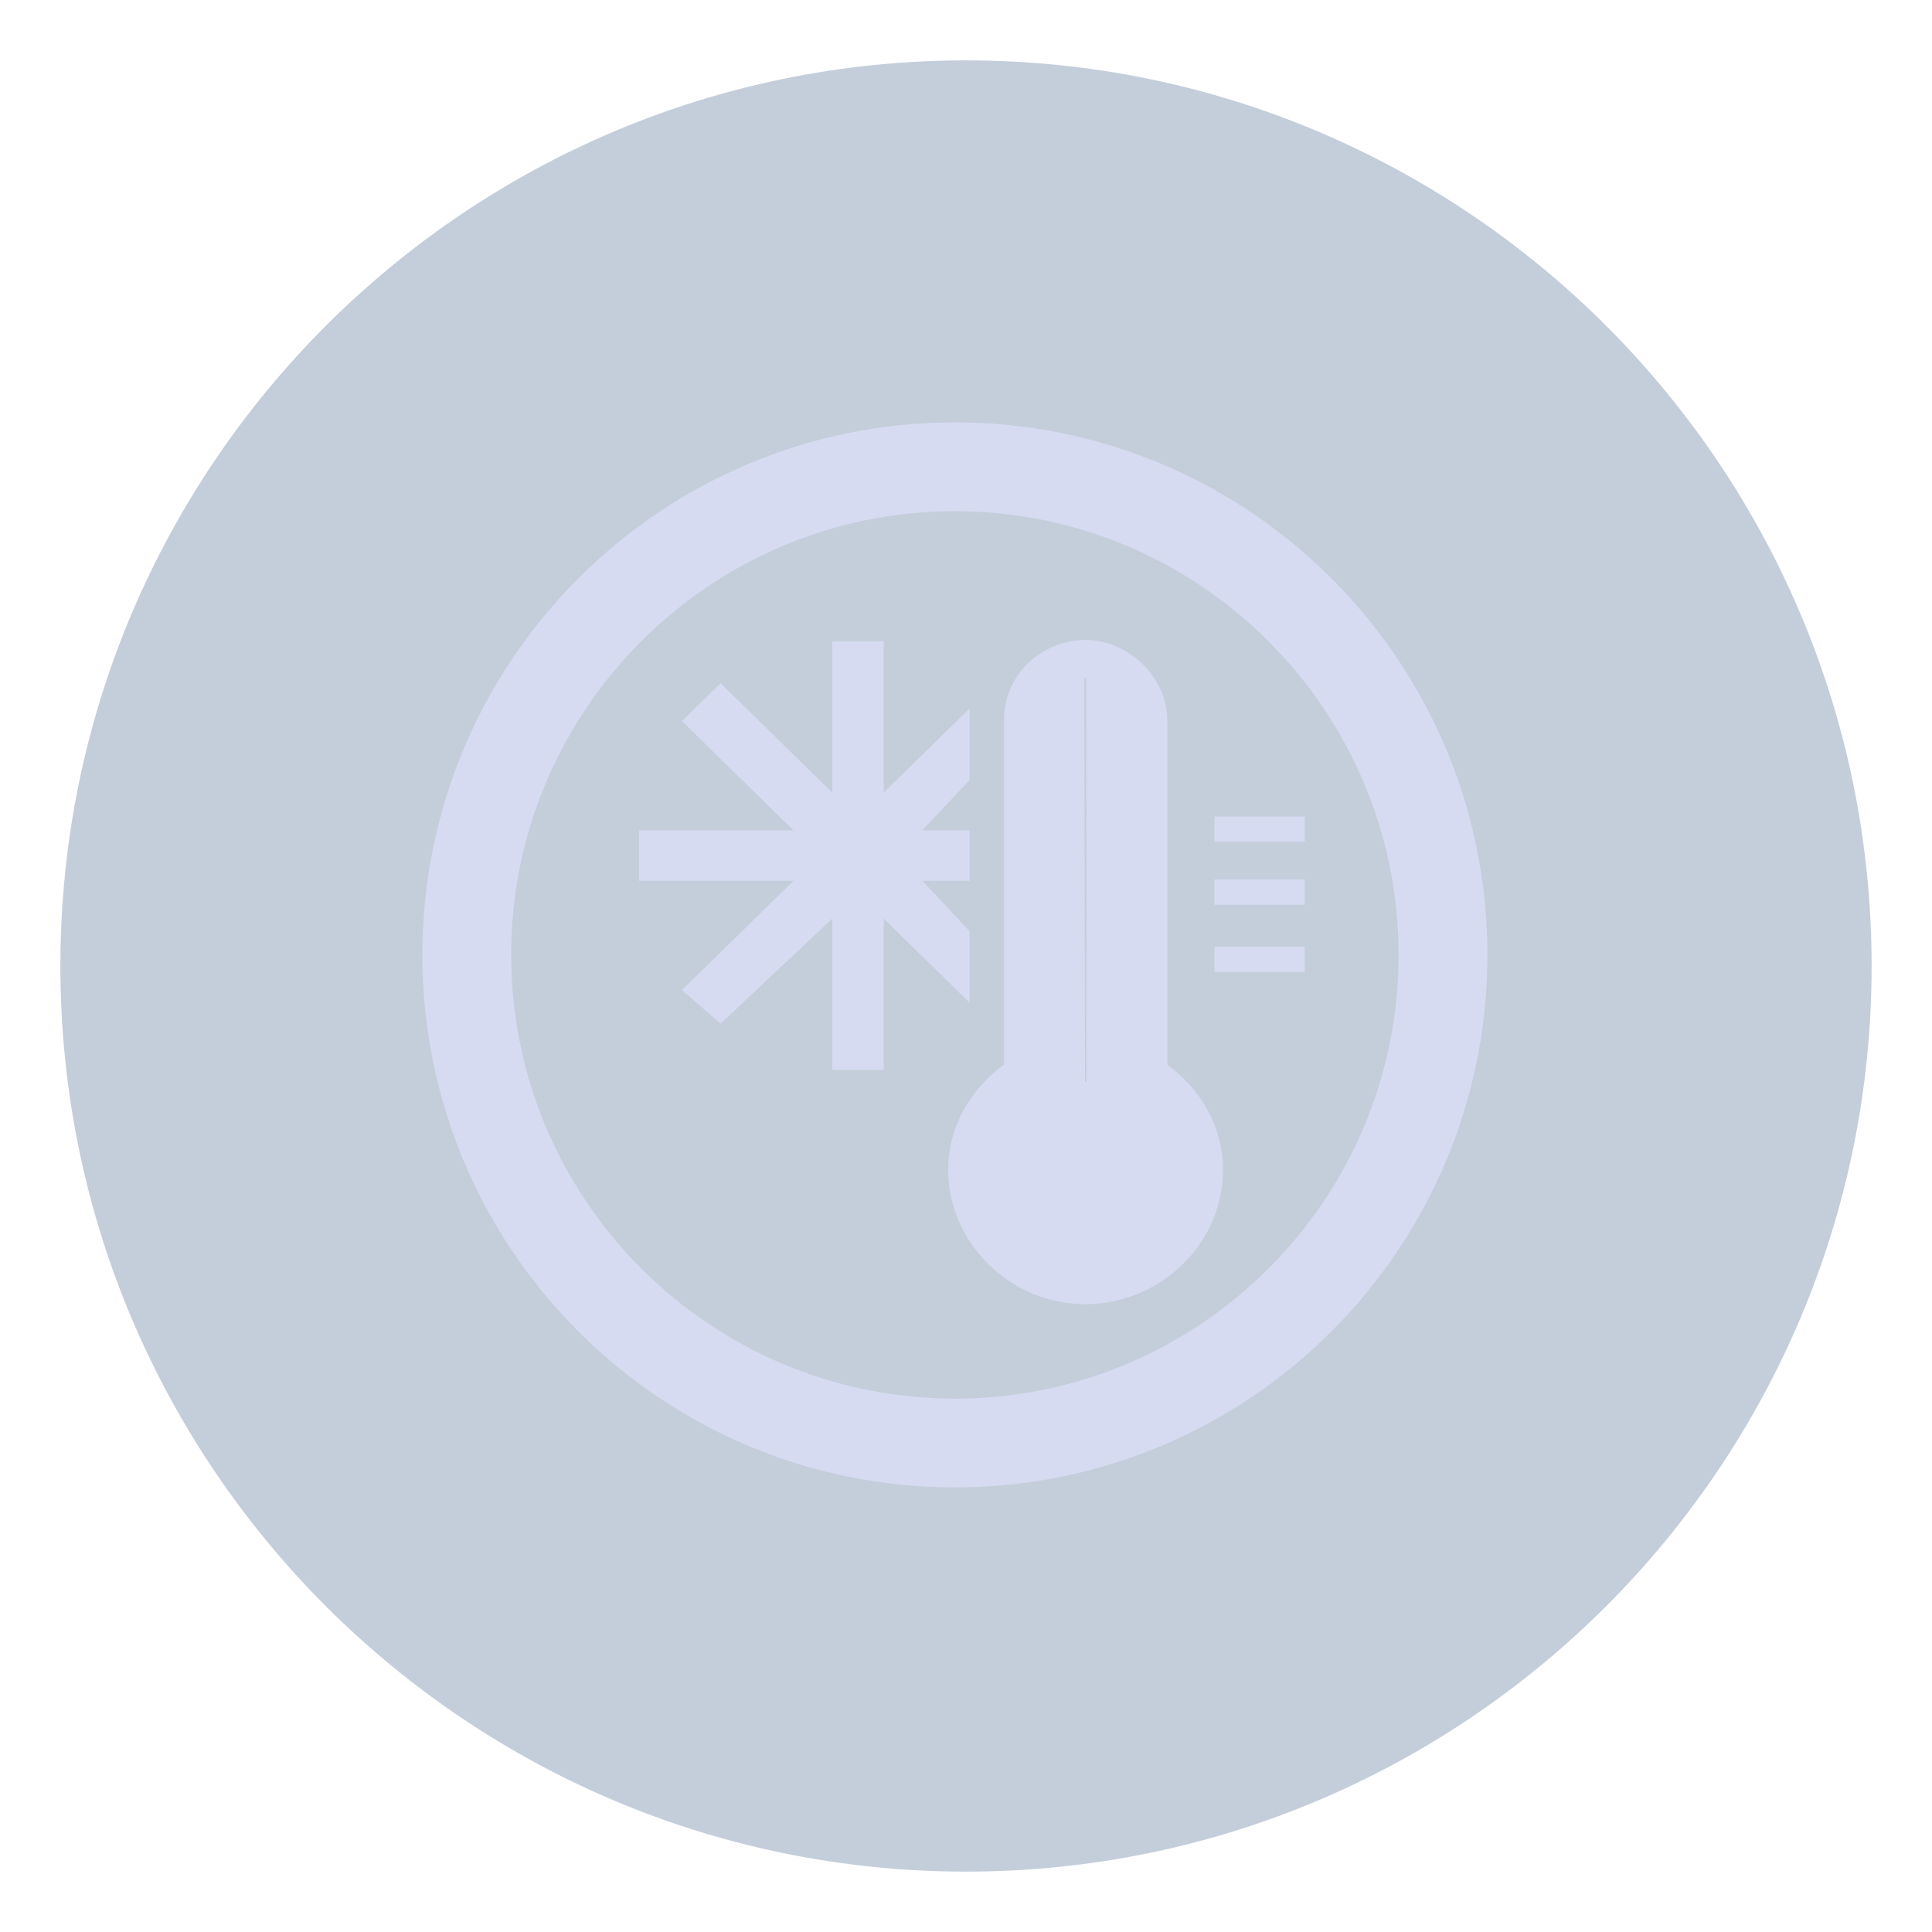 <?xml version="1.0" encoding="UTF-8" standalone="no"?>
<svg
   version="1.1"
   id="svg2"
   viewBox="0 0 32 32"
   sodipodi:docname="system.svg"
   inkscape:version="1.1.2 (0a00cf5339, 2022-02-04)"
   width="32"
   height="32"
   xmlns:inkscape="http://www.inkscape.org/namespaces/inkscape"
   xmlns:sodipodi="http://sodipodi.sourceforge.net/DTD/sodipodi-0.dtd"
   xmlns="http://www.w3.org/2000/svg"
   xmlns:svg="http://www.w3.org/2000/svg"
   xmlns:rdf="http://www.w3.org/1999/02/22-rdf-syntax-ns#"
   xmlns:cc="http://creativecommons.org/ns#"
   xmlns:dc="http://purl.org/dc/elements/1.1/">
  <sodipodi:namedview
     pagecolor="#ffffff"
     bordercolor="#000000"
     borderopacity="1"
     objecttolerance="10"
     gridtolerance="10"
     guidetolerance="10"
     inkscape:pageopacity="0"
     inkscape:pageshadow="2"
     inkscape:window-width="1920"
     inkscape:window-height="1009"
     id="namedview78"
     showgrid="false"
     inkscape:zoom="1"
     inkscape:cx="159"
     inkscape:cy="162.5"
     inkscape:window-x="0"
     inkscape:window-y="0"
     inkscape:window-maximized="1"
     inkscape:current-layer="svg2"
     showguides="false"
     inkscape:guide-bbox="true"
     inkscape:lockguides="false"
     inkscape:snap-bbox="true"
     inkscape:bbox-nodes="true"
     inkscape:snap-nodes="false"
     inkscape:snap-intersection-paths="true"
     inkscape:pagecheckerboard="0"
     inkscape:showpageshadow="true">
    <inkscape:grid
       type="xygrid"
       id="grid885"
       originx="68"
       originy="73" />
    <sodipodi:guide
       position="108,-55"
       orientation="0.707,0.707"
       id="guide948"
       inkscape:locked="false" />
    <sodipodi:guide
       position="106,-57"
       orientation="-0.707,0.707"
       id="guide950"
       inkscape:locked="false" />
  </sodipodi:namedview>
  <defs
     id="defs3051">
    <style
       type="text/css"
       id="current-color-scheme" />
    <linearGradient
       gradientUnits="userSpaceOnUse"
       y2="31"
       y1="1"
       x2="16"
       x1="16"
       id="a">
      <stop
         id="stop929"
         offset="0"
         stop-color="#37414a" />
      <stop
         id="stop931"
         offset="1"
         stop-color="#6c7582" />
    </linearGradient>
    <filter
       color-interpolation-filters="sRGB"
       height="1.072"
       width="1.072"
       y="-0.036"
       x="-0.036"
       id="c">
      <feGaussianBlur
         id="feGaussianBlur934"
         stdDeviation="0.45" />
    </filter>
    <filter
       color-interpolation-filters="sRGB"
       height="1.072"
       width="1.072"
       y="-0.036"
       x="-0.036"
       id="b">
      <feGaussianBlur
         id="feGaussianBlur937"
         stdDeviation="0.285" />
    </filter>
    <linearGradient
       gradientUnits="userSpaceOnUse"
       y2="31"
       y1="1"
       x2="16"
       x1="16"
       id="a-3">
      <stop
         id="stop969"
         offset="0"
         stop-color="#4d83f3" />
      <stop
         id="stop971"
         offset="1"
         stop-color="#46cafa" />
    </linearGradient>
    <filter
       color-interpolation-filters="sRGB"
       height="1.072"
       width="1.072"
       y="-0.036"
       x="-0.036"
       id="c-6">
      <feGaussianBlur
         id="feGaussianBlur974"
         stdDeviation="0.45" />
    </filter>
    <filter
       color-interpolation-filters="sRGB"
       height="1.067"
       width="1.078"
       y="-0.033"
       x="-0.039"
       id="b-7">
      <feGaussianBlur
         id="feGaussianBlur977"
         stdDeviation="0.237" />
    </filter>
    <linearGradient
       gradientUnits="userSpaceOnUse"
       y2="31"
       y1="1"
       x2="16"
       x1="16"
       id="a-5">
      <stop
         id="stop1009"
         offset="0"
         stop-color="#f4282c" />
      <stop
         id="stop1011"
         offset="1"
         stop-color="#fac136" />
    </linearGradient>
    <filter
       color-interpolation-filters="sRGB"
       height="1.072"
       width="1.072"
       y="-0.036"
       x="-0.036"
       id="c-3">
      <feGaussianBlur
         id="feGaussianBlur1014"
         stdDeviation="0.45" />
    </filter>
    <filter
       color-interpolation-filters="sRGB"
       height="1.07"
       width="1.075"
       y="-0.035"
       x="-0.037"
       id="b-5">
      <feGaussianBlur
         id="feGaussianBlur1017"
         stdDeviation="0.281" />
    </filter>
    <filter
       color-interpolation-filters="sRGB"
       height="1.072"
       width="1.072"
       y="-0.036"
       x="-0.036"
       id="c-62">
      <feGaussianBlur
         id="feGaussianBlur1049"
         stdDeviation="0.45" />
    </filter>
    <linearGradient
       gradientUnits="userSpaceOnUse"
       y2="1121.5"
       y1="1091.5"
       x2="16"
       x1="16"
       id="a-9">
      <stop
         id="stop1052"
         offset="0"
         stop-color="#9575cd" />
      <stop
         id="stop1054"
         offset="1"
         stop-color="#cd75bc" />
    </linearGradient>
    <filter
       color-interpolation-filters="sRGB"
       height="1.084"
       width="1.063"
       y="-0.042"
       x="-0.032"
       id="b-1">
      <feGaussianBlur
         id="feGaussianBlur1057"
         stdDeviation="0.21" />
    </filter>
    <linearGradient
       gradientUnits="userSpaceOnUse"
       y2="31"
       y1="1"
       x2="16"
       x1="16"
       id="a-2">
      <stop
         id="stop1090"
         offset="0"
         stop-color="#ff791d" />
      <stop
         id="stop1092"
         offset="1"
         stop-color="#f8c430" />
    </linearGradient>
    <filter
       color-interpolation-filters="sRGB"
       height="1.072"
       width="1.072"
       y="-0.036"
       x="-0.036"
       id="c-7">
      <feGaussianBlur
         id="feGaussianBlur1095"
         stdDeviation="0.45" />
    </filter>
    <filter
       color-interpolation-filters="sRGB"
       height="1.08"
       width="1.066"
       y="-0.04"
       x="-0.033"
       id="b-0">
      <feGaussianBlur
         id="feGaussianBlur1098"
         stdDeviation="0.233" />
    </filter>
    <linearGradient
       gradientUnits="userSpaceOnUse"
       y2="31"
       y1="1"
       x2="16"
       x1="16"
       id="a-93">
      <stop
         id="stop1130"
         offset="0"
         stop-color="#72da70" />
      <stop
         id="stop1132"
         offset="1"
         stop-color="#52eea4" />
    </linearGradient>
    <filter
       color-interpolation-filters="sRGB"
       height="1.072"
       width="1.072"
       y="-0.036"
       x="-0.036"
       id="c-60">
      <feGaussianBlur
         id="feGaussianBlur1135"
         stdDeviation="0.45" />
    </filter>
    <filter
       color-interpolation-filters="sRGB"
       height="1.065"
       width="1.081"
       y="-0.032"
       x="-0.041"
       id="b-6">
      <feGaussianBlur
         id="feGaussianBlur1138"
         stdDeviation="0.203" />
    </filter>
    <linearGradient
       gradientUnits="userSpaceOnUse"
       y2="-1091.5"
       y1="-1121.5"
       x2="16"
       x1="16"
       id="a-26">
      <stop
         id="stop1173"
         offset="0"
         stop-color="#70d8c3" />
      <stop
         id="stop1175"
         offset="1"
         stop-color="#66e26b" />
    </linearGradient>
    <filter
       color-interpolation-filters="sRGB"
       height="1.072"
       width="1.072"
       y="-0.036"
       x="-0.036"
       id="c-1">
      <feGaussianBlur
         id="feGaussianBlur1178"
         stdDeviation="0.45" />
    </filter>
    <filter
       color-interpolation-filters="sRGB"
       height="1.063"
       width="1.083"
       y="-0.032"
       x="-0.042"
       id="b-8">
      <feGaussianBlur
         id="feGaussianBlur1181"
         stdDeviation="0.225" />
    </filter>
  </defs>
  <g
     transform="translate(180,105)"
     id="22-22-system-save-session">
    <path
       id="path37"
       class="ColorScheme-Text"
       d="m 3,13.004 v 0 1 15 H 4 19 v -1 -11 -0.699 h -0.007 l 0.007,-0.015 -3.293,-3.293 -0.008,0.015 v -0.015 h -0.699 -12 z M 4,14.005 h 3 v 4 1 h 8 v -1 -4 h 0.293 L 18,16.712 v 0.293 11 h -2 v -7 H 15 7 6 v 7 H 4 Z m 4,0 h 3.9 v 4 H 8 Z M 7,22.005 h 8 v 6 H 7 Z"
       style="fill:#d6dbf1;fill-opacity:1;stroke:none" />
    <path
       id="path39"
       d="M 0,10 V 32 H 22 V 10 Z"
       style="opacity:1;fill:none" />
  </g>
  <g
     transform="translate(180,105)"
     id="system-save-session">
    <path
       id="path42"
       class="ColorScheme-Text"
       d="m 26,4 v 24 h 5 14 5 V 10 L 49,9 45,5 44,4 H 43 32 Z m 1,1 h 5 v 8 H 43 V 5 h 0.586 L 49,10.414 V 27 H 45 V 19 H 31 v 8 h -4 z m 6,0 h 6 v 7 h -6 z m -1,15 h 12 v 7 H 32 Z"
       style="fill:#d6dbf1;fill-opacity:1;stroke:none" />
    <path
       id="path44"
       d="M 22,0 V 32 H 54 V 0 Z"
       style="opacity:1;fill:none" />
  </g>
  <g
     transform="translate(122,105)"
     id="22-22-system-users">
    <path
       id="path87"
       class="ColorScheme-Text"
       d="m 14,13 c -1.662,0 -3,1.338 -3,3 0,1.662 1.338,3 3,3 1.662,0 3,-1.338 3,-3 0,-1.662 -1.338,-3 -3,-3 z m -6,3 c -1.662,0 -3,1.338 -3,3 0,1.662 1.338,3 3,3 1.662,0 3,-1.338 3,-3 0,-1.662 -1.338,-3 -3,-3 z m 6,4 c -0.646,0 -1.256,0.134 -1.818,0.361 l 0.455,0.914 c 0.428,-0.161 0.878,-0.275 1.363,-0.275 2.216,0 4,1.784 4,4 h -3.5 l 0.5,1 h 4 v -1 c 0,-2.77 -2.23,-5 -5,-5 z m -6,3 c -2.77,0 -5,2.23 -5,5 v 1 h 10 v -1 c 0,-2.77 -2.23,-5 -5,-5 z m 0,1 c 2.216,0 4,1.784 4,4 h -8 c 0,-2.216 1.784,-4 4,-4 z"
       style="fill:#d6dbf1;fill-opacity:1;stroke:none" />
    <path
       id="path89"
       d="M 0,10 V 32 H 22 V 10 Z"
       style="opacity:1;fill:none" />
  </g>
  <g
     transform="translate(122,105)"
     id="system-users">
    <path
       id="path92"
       class="ColorScheme-Text"
       d="M 42.5,4 A 4.5,4.5 0 0 0 38,8.5 4.5,4.5 0 0 0 42.5,13 4.5,4.5 0 0 0 47,8.5 4.5,4.5 0 0 0 42.5,4 Z m 0,1 A 3.5,3.5 0 0 1 46,8.5 3.5,3.5 0 0 1 42.5,12 3.5,3.5 0 0 1 39,8.5 3.5,3.5 0 0 1 42.5,5 Z m -9,4 C 31.015,9 29,11.015 29,13.5 29,15.985 31.015,18 33.5,18 35.985,18 38,15.985 38,13.5 38,11.015 35.985,9 33.5,9 Z m 0,1 A 3.5,3.5 0 0 1 37,13.5 3.5,3.5 0 0 1 33.5,17 3.5,3.5 0 0 1 30,13.5 3.5,3.5 0 0 1 33.5,10 Z m 9,4 c -0.883,0.003 -1.758,0.172 -2.586,0.5 -0.066,0.424 -0.174,0.84 -0.322,1.242 C 40.495,15.255 41.49,15.001 42.5,15 c 3.59,0 6.5,3.134 6.5,7 h -8.342 c 0.17,0.323 0.325,0.657 0.465,1 H 50 v -1 c 0,-4.418 -3.358,-8 -7.5,-8 z m -9,5 C 29.358,19 26,22.582 26,27 v 1 h 15 v -1 c 0,-4.418 -3.358,-8 -7.5,-8 z m 0,1 c 3.59,0 6.5,3.134 6.5,7 H 27 c 0,-3.866 2.91,-7 6.5,-7 z"
       style="fill:#d6dbf1;fill-opacity:1;stroke:none" />
    <path
       id="path94"
       d="M 22,0 V 32 H 54 V 0 Z"
       style="opacity:1;fill:none" />
  </g>
  <g
     transform="translate(68,41)"
     id="22-22-system-search">
    <path
       id="path61"
       class="ColorScheme-Text"
       d="m 9,13 c -3.324,0 -6,2.676 -6,6 0,3.324 2.676,6 6,6 C 10.481,25 11.831,24.465 12.875,23.582 L 18.293,29 19,28.293 13.582,22.875 C 14.465,21.831 15,20.481 15,19 15,15.676 12.324,13 9,13 Z m 0,1 C 11.77,14 14,16.23 14,19 c 0,2.77 -2.23,5 -5,5 -2.77,0 -5,-2.23 -5,-5 0,-2.77 2.23,-5 5,-5 z"
       style="fill:#d6dbf1;fill-opacity:1;stroke:none" />
    <path
       id="path63"
       d="M 0,10 V 32 H 22 V 10 Z"
       style="opacity:1;fill:none" />
  </g>
  <g
     transform="translate(68,41)"
     id="system-search">
    <path
       id="path66"
       class="ColorScheme-Text"
       d="m 35,4 a 9,9 0 0 0 -9,9 9,9 0 0 0 9,9 9,9 0 0 0 5.994,-2.299 L 49.293,28 50,27.293 41.699,18.992 A 9,9 0 0 0 44,13 9,9 0 0 0 35,4 Z m 0,1 a 8,8 0 0 1 8,8 8,8 0 0 1 -8,8 8,8 0 0 1 -8,-8 8,8 0 0 1 8,-8 z"
       style="fill:#d6dbf1;fill-opacity:1;stroke:none" />
    <path
       id="path68"
       d="M 22,0 V 32 H 54 V 0 Z"
       style="opacity:1;fill:none" />
  </g>
  <g
     transform="translate(176,73)"
     id="system-user-list">
    <path
       id="path110"
       class="ColorScheme-Text"
       d="m 45,9 c -0.589,0 -1.133,0.175 -1.594,0.469 0.043,0.464 0.007,0.923 -0.008,1.336 C 43.775,10.299 44.369,10.001 45,10 c 1.105,0 2,0.895 2,2 0,1.105 -0.895,2 -2,2 -1.041,-5.56e-4 -1.907,-0.799 -1.992,-1.836 -0.184,0.419 -0.465,0.77 -0.696,1.1 -10e-4,0.001 -0.003,0.003 -0.004,0.004 C 42.784,14.287 43.797,15 45,15 c 1.661,0 2.998,-1.338 2.998,-3 0,-1.662 -1.337,-3 -2.998,-3 z m -7,9 C 42.432,18 46,21.568 46,26 H 30 c 0,-4.432 3.568,-8 8,-8 z m 10e-6,-1 C 33.014,17 29,20.717 29,25.333 V 27 H 47 V 25.333 C 47,20.717 42.986,17 38,17 Z m 6.977,-1 c -1.262,4.88e-4 -2.396,0.479 -3.275,1.24 0.38,0.156 0.766,0.336 1.142,0.508 0.005,0.003 0.009,0.005 0.014,0.008 C 43.473,17.306 44.19,17 44.975,17 c 2.227,5e-5 4.023,2.338 4.023,4 h -2.729 c 0.196,0.339 0.302,0.648 0.449,1 H 50 v -1 c 0,-2.769 -2.24,-4.999 -5.021,-5 z M 38,6 c 2.209,0 4,1.791 4,4 0,2.209 -1.791,4 -4,4 -2.209,0 -4,-1.791 -4,-4 0,-2.209 1.791,-4 4,-4 z m 0,-1 c -2.761,0 -5,2.239 -5,5 0,2.761 2.239,5 5,5 2.351,0 4.323,-1.622 4.857,-3.808 C 42.95,10.81 43,10.411 43,10 43,7.239 40.761,5 38,5 Z M 31.023,16 c 1.262,4.88e-4 2.396,0.479 3.275,1.24 -0.404,0.163 -0.805,0.355 -1.156,0.516 C 32.527,17.306 31.81,17 31.025,17 c -2.227,5e-5 -4.023,2.338 -4.023,4 h 2.729 c -0.187,0.333 -0.318,0.69 -0.449,1 H 26 v -1 c 0,-2.769 2.24,-4.999 5.021,-5 z M 30.998,9 c 0.589,0 1.133,0.175 1.594,0.469 -0.048,0.46 -0.009,0.928 0.008,1.336 C 32.223,10.299 31.629,10.001 30.998,10 c -1.105,0 -2,0.895 -2,2 0,1.105 0.895,2 2,2 1.041,-5.56e-4 1.907,-0.799 1.992,-1.836 0.188,0.403 0.472,0.77 0.696,1.1 10e-4,0.001 0.003,0.003 0.004,0.004 C 33.214,14.287 32.201,15 30.998,15 29.337,15 28,13.662 28,12 28,10.338 29.337,9 30.998,9 Z"
       style="fill:#d6dbf1;fill-opacity:1;stroke:none" />
    <path
       id="path84-3"
       d="M 22,0 V 32 H 54 V 0 Z"
       style="opacity:1;fill:none" />
  </g>
  <g
     transform="translate(180,137)"
     id="system-user-prompt">
    <path
       id="path44-5"
       d="M 22,0 V 32 H 54 V 0 Z"
       style="opacity:1;fill:none" />
    <path
       id="path889"
       class="ColorScheme-Text"
       d="m 37,10.75 v 1.5 h 5 v -1.5 z m -4,0 v 1.5 h 3 v -1.5 z m -6,0 v 1.5 h 5 v -1.5 z M 26,9 h 24 v 5 H 26 Z M 25,8 v 7 H 51 V 8 Z m 1,10 h 24 v 5 H 26 Z m -1,-1 v 7 h 26 v -7 z m 3.5,2 C 27.672,19 27,19.672 27,20.5 27,21.328 27.672,22 28.5,22 29.328,22 30,21.328 30,20.5 30,19.672 29.328,19 28.5,19 Z m 4,0 C 31.672,19 31,19.672 31,20.5 31,21.328 31.672,22 32.5,22 33.328,22 34,21.328 34,20.5 34,19.672 33.328,19 32.5,19 Z m 4,0 C 35.672,19 35,19.672 35,20.5 35,21.328 35.672,22 36.5,22 37.328,22 38,21.328 38,20.5 38,19.672 37.328,19 36.5,19 Z m 4,0 C 39.672,19 39,19.672 39,20.5 39,21.328 39.672,22 40.5,22 41.328,22 42,21.328 42,20.5 42,19.672 41.328,19 40.5,19 Z"
       style="fill:#d6dbf1;fill-opacity:1;stroke:none" />
  </g>
  <g
     transform="matrix(0.688,0,0,0.688,164.875,147)"
     id="22-22-system-user-prompt"
     style="stroke-width:1.455">
    <path
       id="path909-5"
       class="ColorScheme-Text"
       d="m 35.818,21.091 a 0.727,0.727 0 0 1 -0.727,0.727 0.727,0.727 0 0 1 -0.727,-0.727 0.727,0.727 0 0 1 0.727,-0.727 0.727,0.727 0 0 1 0.727,0.727 z m -2.182,0 a 0.727,0.727 0 0 1 -0.727,0.727 0.727,0.727 0 0 1 -0.727,-0.727 0.727,0.727 0 0 1 0.727,-0.727 0.727,0.727 0 0 1 0.727,0.727 z m -2.182,0 a 0.727,0.727 0 0 1 -0.727,0.727 0.727,0.727 0 0 1 -0.727,-0.727 0.727,0.727 0 0 1 0.727,-0.727 0.727,0.727 0 0 1 0.727,0.727 z m -2.182,0 a 0.727,0.727 0 0 1 -0.727,0.727 0.727,0.727 0 0 1 -0.727,-0.727 0.727,0.727 0 0 1 0.727,-0.727 0.727,0.727 0 0 1 0.727,0.727 z m 5.818,-10.909 H 38 v 1.455 h -2.909 z m -2.909,0 h 1.455 v 1.455 h -1.455 z m -4.364,0 h 2.909 v 1.455 h -2.909 z m -2.909,7.273 v 7.273 h 26.182 v -7.273 z m 1.455,1.455 h 23.273 v 4.364 H 26.364 Z M 24.909,7.273 V 14.545 H 51.091 V 7.273 Z M 26.364,8.727 h 23.273 v 4.364 H 26.364 Z"
       style="fill:#d6dbf1;fill-opacity:1;stroke:none" />
    <path
       id="path44-5-7"
       d="M 22,0 V 32 H 54 V 0 Z"
       style="opacity:1;fill:none" />
  </g>
  <g
     transform="matrix(0.688,0,0,0.688,160.875,83)"
     id="22-22-system-user-list"
     style="stroke-width:1.455">
    <path
       id="path340-1-2"
       class="ColorScheme-Text"
       d="m 44.552,10.182 c -0.375,0 -0.72,0.104 -1.028,0.27 1.89e-4,0.002 -0.095,0.058 -0.095,0.06 0.115,1.453 -0.249,2.377 -0.665,3.099 0.396,0.564 1.048,0.935 1.788,0.935 1.026,0 1.886,-0.708 2.119,-1.662 0.041,-0.167 0.063,-0.341 0.063,-0.52 -1.4e-5,-1.205 -0.977,-2.182 -2.182,-2.182 z m -13.098,0 c 0.375,0 0.72,0.104 1.028,0.27 -1.89e-4,0.002 0.095,0.058 0.095,0.06 -0.115,1.453 0.249,2.377 0.665,3.099 -0.396,0.564 -1.048,0.935 -1.788,0.935 -1.026,0 -1.886,-0.708 -2.119,-1.662 -0.041,-0.167 -0.063,-0.341 -0.063,-0.52 1.4e-5,-1.205 0.977,-2.182 2.182,-2.182 z m -4.4e-5,5.818 c 1.226,0 2.302,0.566 2.96,1.477 -0.369,0.196 -0.745,0.436 -1.071,0.631 -0.358,-0.423 -1.025,-0.653 -1.889,-0.653 -1.309,0 -2.182,0.961 -2.182,2.909 h 1.818 l -0.727,1.455 h -2.545 l 1e-6,-2.21 c 10e-7,-2.093 1.622,-3.608 3.636,-3.608 z m 13.091,1.4e-5 c -1.226,0 -2.302,0.566 -2.96,1.477 0.369,0.196 0.745,0.436 1.071,0.631 0.358,-0.423 1.025,-0.653 1.889,-0.653 1.309,0 2.182,0.994 2.182,2.909 h -1.818 l 0.727,1.455 h 2.545 l 2e-6,-2.21 c 2e-6,-2.093 -1.622,-3.608 -3.636,-3.608 z M 38,18.909 c 2.909,0 5.818,1.455 5.818,5.818 H 32.182 c 0,-4.364 2.909,-5.818 5.818,-5.818 z m 0,-1.455 c -4.23,0 -7.261,2.974 -7.27,7.273 l -0.003,1.455 h 14.545 l -0.003,-1.455 C 45.261,20.406 42.23,17.455 38,17.455 Z m 7.5e-5,-11.636 c -2.812,0 -5.091,2.279 -5.091,5.091 0,2.812 2.279,5.091 5.091,5.091 2.394,0 4.401,-1.652 4.945,-3.878 0.095,-0.389 0.145,-0.795 0.145,-1.213 0,-2.812 -2.279,-5.091 -5.091,-5.091 z"
       style="fill:#d6dbf1;fill-opacity:1;stroke:none" />
    <path
       id="path84-3-7"
       d="M 22,0 V 32 H 54 V 0 Z"
       style="opacity:1;fill:none" />
  </g>
  <g
     id="system-lock-screen"
     transform="translate(236)">
    <path
       inkscape:connector-curvature="0"
       d="M 16,0 C 7.172,0 0,7.172 0,16 0,24.828 7.172,32 16,32 24.828,32 32,24.828 32,16 32,7.172 24.828,0 16,0 Z"
       overflow="visible"
       id="path953"
       style="color:#000000;overflow:visible;opacity:0;fill:none;fill-opacity:1;stroke-width:1.067" />
    <path
       style="color:#000000;overflow:visible;opacity:0.3;fill:#3b5a87;fill-opacity:1"
       id="path1145"
       overflow="visible"
       d="M 16,1 C 7.724,1 1,7.724 1,16 1,24.276 7.724,31 16,31 24.276,31 31,24.276 31,16 31,7.724 24.276,1 16,1 Z"
       inkscape:connector-curvature="0" />
    <g
       id="g1147"
       style="isolation:auto;mix-blend-mode:normal;fill:#ffffff" />
    <path
       id="path1151"
       style="fill:#d6dbf1;fill-opacity:1;fill-rule:evenodd;paint-order:fill markers stroke"
       d="m 16,8 c -2.216,0 -4,1.784 -4,4 v 3 c -1.108,0 -2,0.892 -2,2 v 4 c 0,1.108 0.892,2 2,2 h 4 4 c 1.108,0 2,-0.892 2,-2 v -4 c 0,-1.108 -0.892,-2 -2,-2 V 12 C 20,9.784 18.216,8 16,8 Z m 0,1 c 1.662,0 3,1.338 3,3 v 3 h -6 v -3 c 0,-1.662 1.338,-3 3,-3 z"
       inkscape:connector-curvature="0" />
  </g>
  <g
     id="system-switch-user"
     transform="translate(283,-1090.5)">
    <circle
       transform="scale(1,-1)"
       cx="16"
       cy="-1106.5"
       r="16"
       id="circle955"
       style="opacity:0;fill:none;fill-opacity:1;stroke-width:1.067" />
    <circle
       style="opacity:0.3;fill:#3b5a87;fill-opacity:1"
       id="circle1188"
       r="15"
       cy="-1106.5"
       cx="16"
       transform="scale(1,-1)" />
    <g
       id="g1194"
       style="fill:#ffffff;stroke-width:2;stroke-linecap:round;stroke-linejoin:round">
      <path
         id="path1192"
         d="m 14.292,1107 a 0.577,0.5 0 0 1 0.554,0.5 v 2 h 8.077 c 0.32,0 0.577,0.223 0.577,0.5 v 2 c 0,0.276 -0.257,0.5 -0.577,0.5 h -8.077 v 2 a 0.577,0.5 0 0 1 -0.93,0.394 l -5.192,-3.5 a 0.577,0.5 0 0 1 0,-0.79 l 5.192,-3.499 a 0.58,0.503 0 0 1 0.376,-0.105 z m 3.415,-9 a 0.577,0.5 0 0 0 -0.554,0.5 v 2 H 9.077 c -0.32,0 -0.577,0.223 -0.577,0.5 v 2 c 0,0.277 0.257,0.5 0.577,0.5 h 8.077 v 2 a 0.577,0.5 0 0 0 0.93,0.394 l 5.192,-3.5 a 0.577,0.5 0 0 0 0,-0.789 l -5.192,-3.5 a 0.58,0.503 0 0 0 -0.376,-0.105 z"
         inkscape:connector-curvature="0"
         style="fill:#d6dbf1;fill-opacity:1;stroke-width:2.148" />
    </g>
  </g>
  <g
     id="g2297"
     transform="translate(68,83)" />
  <g
     id="22-22-system-lock-screen"
     transform="translate(68,83)">
    <path
       id="path19"
       d="m 54,96 v 22 H 76 V 96 Z"
       style="fill:none" />
    <path
       style="color:#000000;overflow:visible;opacity:0.3;fill:#3b5a87;fill-opacity:1;stroke-width:0.733"
       id="path1145-8"
       overflow="visible"
       d="m 65,96 c -6.069,0 -11,4.931 -11,11 0,6.069 4.931,11 11,11 6.069,0 11,-4.931 11,-11 0,-6.069 -4.931,-11 -11,-11 z"
       inkscape:connector-curvature="0" />
    <path
       id="path1151-4"
       style="fill:#d6dbf1;fill-opacity:1;fill-rule:evenodd;stroke-width:0.733;paint-order:fill markers stroke"
       d="m 65,101.133 c -1.625,0 -2.933,1.308 -2.933,2.933 v 2.2 c -0.813,0 -1.467,0.654 -1.467,1.467 v 2.933 c 0,0.813 0.654,1.467 1.467,1.467 H 65 67.933 c 0.813,0 1.467,-0.654 1.467,-1.467 v -2.933 c 0,-0.813 -0.654,-1.467 -1.467,-1.467 v -2.2 c 0,-1.625 -1.308,-2.933 -2.933,-2.933 z m 0,0.733 c 1.219,0 2.2,0.981 2.2,2.2 v 2.2 h -4.4 v -2.2 c 0,-1.219 0.981,-2.2 2.2,-2.2 z"
       inkscape:connector-curvature="0" />
  </g>
  <g
     id="system-log-out"
     transform="translate(189)">
    <path
       inkscape:connector-curvature="0"
       d="M 16,0 C 7.172,0 0,7.172 0,16 0,24.828 7.172,32 16,32 24.828,32 32,24.828 32,16 32,7.172 24.828,0 16,0 Z"
       overflow="visible"
       id="path951"
       style="color:#000000;overflow:visible;opacity:0;fill:none;fill-opacity:1;stroke-width:1.067" />
    <path
       style="color:#000000;overflow:visible;opacity:0.3;fill:#3b5a87;fill-opacity:1"
       id="path1105"
       overflow="visible"
       d="M 16,1 C 7.724,1 1,7.724 1,16 1,24.276 7.724,31 16,31 24.276,31 31,24.276 31,16 31,7.724 24.276,1 16,1 Z"
       inkscape:connector-curvature="0" />
    <path
       d="M 23.833,16.348 18.663,20.854 C 18.556,20.948 18.411,21 18.26,21 17.949,20.993 17.759,20.827 17.69,20.503 V 18.48 H 8.57 c -0.151,0 -0.296,-0.052 -0.403,-0.145 C 8.06,18.242 8,18.115 8,17.984 v -3.975 c 0,-0.132 0.06,-0.258 0.167,-0.351 0.107,-0.093 0.252,-0.146 0.403,-0.146 h 9.12 v -2.023 c 0.004,-0.13 0.066,-0.254 0.172,-0.345 0.106,-0.091 0.25,-0.143 0.399,-0.144 0.149,-6.28e-4 0.294,0.049 0.402,0.138 l 5.17,4.507 C 23.94,15.738 24,15.864 24,15.996 c 0,0.132 -0.06,0.258 -0.167,0.351 z"
       id="path2"
       style="fill:#d6dbf1;fill-opacity:1;stroke-width:0.03" />
  </g>
  <g
     id="system-reboot"
     transform="translate(47)">
    <path
       inkscape:connector-curvature="0"
       d="M 16,0 C 7.171,0 0,7.171 0,16 0,24.829 7.171,32 16,32 24.828,32 32,24.829 32,16 32,7.172 24.829,0 16,0 Z"
       overflow="visible"
       id="path940"
       style="color:#000000;overflow:visible;opacity:0;fill:none;fill-opacity:1;stroke-width:1.067" />
    <path
       style="color:#000000;overflow:visible;opacity:0.3;fill:#3b5a87;fill-opacity:1"
       id="path984"
       overflow="visible"
       d="M 16,1 C 7.723,1 1,7.723 1,16 1,24.277 7.723,31 16,31 24.276,31 31,24.277 31,16 31,7.724 24.277,1 16,1 Z"
       inkscape:connector-curvature="0" />
    <path
       d="m 22.847,12.82 c -0.284,-0.454 -0.871,-0.606 -1.344,-0.341 -0.473,0.284 -0.606,0.89 -0.322,1.363 0.663,1.079 0.985,2.367 0.852,3.749 -0.284,2.916 -2.689,5.226 -5.604,5.434 -3.541,0.246 -6.494,-2.594 -6.456,-6.078 0.038,-3.238 2.689,-5.926 5.926,-5.983 h 0.038 v 1.439 c 0,0.417 0.454,0.682 0.814,0.454 l 3.881,-2.424 c 0.341,-0.208 0.341,-0.701 0,-0.909 l -3.863,-2.443 c -0.36,-0.227 -0.814,0.038 -0.814,0.454 v 1.458 c -4.601,0.038 -8.274,3.938 -7.933,8.615 0.284,3.919 3.446,7.081 7.365,7.365 4.696,0.36 8.615,-3.37 8.615,-7.99 0.019,-1.515 -0.417,-2.954 -1.155,-4.165 z"
       id="path76"
       style="fill:#d6dbf1;fill-opacity:1;stroke-width:0.034" />
  </g>
  <g
     id="22-22-system-reboot"
     transform="translate(68,83)">
    <path
       id="path9"
       d="M 0,0 V 22 H 22 V 0 Z"
       style="fill:none" />
    <path
       style="color:#000000;overflow:visible;opacity:0.3;fill:#3b5a87;fill-opacity:1;stroke-width:0.733"
       id="path984-7"
       overflow="visible"
       d="M 11,0 C 4.93,0 0,4.93 0,11 0,17.07 4.93,22 11,22 17.069,22 22,17.07 22,11 22,4.931 17.07,0 11,0 Z"
       inkscape:connector-curvature="0" />
    <path
       d="m 16.021,8.668 c -0.208,-0.333 -0.639,-0.444 -0.986,-0.25 -0.347,0.208 -0.444,0.653 -0.236,1 0.486,0.791 0.722,1.736 0.625,2.749 -0.208,2.138 -1.972,3.832 -4.11,3.985 -2.596,0.181 -4.763,-1.902 -4.735,-4.457 0.028,-2.374 1.972,-4.346 4.346,-4.388 h 0.028 v 1.055 c 0,0.305 0.333,0.5 0.597,0.333 l 2.846,-1.777 c 0.25,-0.153 0.25,-0.514 0,-0.666 L 11.564,4.461 C 11.3,4.295 10.967,4.489 10.967,4.794 V 5.864 c -3.374,0.028 -6.068,2.888 -5.818,6.318 0.208,2.874 2.527,5.193 5.401,5.401 3.443,0.264 6.318,-2.471 6.318,-5.859 0.014,-1.111 -0.305,-2.166 -0.847,-3.055 z"
       id="path76-5"
       style="fill:#d6dbf1;fill-opacity:1;stroke-width:0.025" />
  </g>
  <g
     id="22-22-system-switch-user"
     transform="translate(122,83)">
    <path
       id="path79"
       d="M 0,0 V 22 H 22 V 0 Z"
       style="fill:none" />
    <circle
       style="opacity:0.3;fill:#3b5a87;fill-opacity:1;stroke-width:0.733"
       id="circle1188-3"
       r="11"
       cy="-11"
       cx="11"
       transform="scale(1,-1)" />
    <path
       id="path1192-6"
       d="m 9.748,11.367 a 0.423,0.367 0 0 1 0.406,0.367 v 1.467 h 5.923 c 0.234,0 0.423,0.164 0.423,0.367 v 1.467 c 0,0.202 -0.189,0.367 -0.423,0.367 H 10.154 V 16.867 A 0.423,0.367 0 0 1 9.472,17.156 L 5.664,14.589 a 0.423,0.367 0 0 1 0,-0.579 L 9.472,11.444 a 0.426,0.369 0 0 1 0.276,-0.077 z M 12.252,4.767 A 0.423,0.367 0 0 0 11.846,5.134 V 6.6 H 5.923 c -0.234,0 -0.423,0.164 -0.423,0.367 V 8.434 c 0,0.203 0.189,0.367 0.423,0.367 h 5.923 v 1.467 a 0.423,0.367 0 0 0 0.682,0.289 l 3.808,-2.567 a 0.423,0.367 0 0 0 0,-0.579 L 12.528,4.844 a 0.426,0.369 0 0 0 -0.276,-0.077 z"
       inkscape:connector-curvature="0"
       style="fill:#d6dbf1;fill-opacity:1;stroke-width:1.575;stroke-linecap:round;stroke-linejoin:round" />
  </g>
  <g
     id="system-shutdown"
     transform="translate(94)">
    <path
       inkscape:connector-curvature="0"
       d="M 16,0 C 7.171,0 0,7.171 0,16 0,24.829 7.171,32 16,32 24.829,32 32,24.829 32,16 32,7.171 24.829,0 16,0 Z"
       overflow="visible"
       id="path945"
       style="color:#000000;overflow:visible;opacity:0;fill:none;fill-opacity:1;stroke-width:1.067" />
    <path
       style="color:#000000;overflow:visible;opacity:0.3;fill:#3b5a87;fill-opacity:1"
       id="path1024"
       overflow="visible"
       d="M 16,1 C 7.723,1 1,7.723 1,16 1,24.277 7.723,31 16,31 24.277,31 31,24.277 31,16 31,7.723 24.277,1 16,1 Z"
       inkscape:connector-curvature="0" />
    <path
       d="m 16.025,14.92 c 0.604,0 1.094,-0.484 1.094,-1.08 V 8.08 C 17.118,7.484 16.629,7 16.025,7 15.421,7 14.931,7.484 14.931,8.08 v 5.76 c 0,0.596 0.49,1.08 1.094,1.08 z m 4.179,-4.884 c -0.433,-0.251 -0.99,-0.108 -1.244,0.32 -0.255,0.428 -0.109,0.978 0.324,1.229 1.871,1.092 3.097,3.026 3.099,5.333 -0.007,3.471 -2.847,6.28 -6.358,6.286 -3.511,-0.006 -6.352,-2.815 -6.358,-6.286 0.002,-2.307 1.228,-4.241 3.1,-5.333 0.433,-0.251 0.577,-0.801 0.323,-1.229 -0.254,-0.428 -0.81,-0.571 -1.243,-0.319 v -5.03e-4 c -2.393,1.384 -3.999,3.924 -3.996,6.881 0,4.465 3.497,8.083 8.175,8.083 4.633,0 8.174,-3.618 8.175,-8.083 0.003,-2.958 -1.605,-5.498 -3.996,-6.881 z"
       id="path49-3"
       style="fill:#d6dbf1;fill-opacity:1;stroke-width:0.032" />
  </g>
  <g
     id="22-22-system-shutdown"
     transform="translate(68,115)">
    <path
       id="path49"
       d="M 0,0 V 22 H 22 V 0 Z"
       style="fill:none" />
    <path
       style="color:#000000;overflow:visible;opacity:0.3;fill:#3b5a87;fill-opacity:1;stroke-width:0.733"
       id="path1024-6"
       overflow="visible"
       d="M 11,0 C 4.93,0 0,4.93 0,11 0,17.07 4.93,22 11,22 17.07,22 22,17.07 22,11 22,4.93 17.07,0 11,0 Z"
       inkscape:connector-curvature="0" />
    <path
       d="m 11,10.208 c 0.443,0 0.803,-0.355 0.803,-0.792 V 5.192 C 11.802,4.755 11.443,4.4 11,4.4 c -0.443,0 -0.803,0.355 -0.803,0.792 v 4.224 c 0,0.437 0.359,0.792 0.803,0.792 z m 3.067,-3.582 c -0.318,-0.184 -0.727,-0.079 -0.913,0.234 -0.187,0.314 -0.08,0.717 0.237,0.901 1.373,0.801 2.273,2.219 2.275,3.911 -0.005,2.545 -2.09,4.606 -4.666,4.61 C 8.423,16.278 6.338,14.217 6.333,11.672 6.335,9.981 7.235,8.563 8.608,7.762 8.926,7.577 9.032,7.174 8.845,6.861 8.659,6.547 8.25,6.442 7.933,6.626 v -3.6e-4 c -1.756,1.015 -2.935,2.877 -2.933,5.046 0,3.274 2.567,5.927 6,5.927 3.4,0 6,-2.653 6,-5.927 0.002,-2.169 -1.178,-4.032 -2.933,-5.046 z"
       id="path49-3-7"
       style="fill:#d6dbf1;fill-opacity:1;stroke-width:0.024" />
  </g>
  <g
     id="system-suspend-hibernate">
    <path
       style="color:#000000;overflow:visible;opacity:0;fill:none;fill-opacity:1;stroke-width:1.067"
       inkscape:connector-curvature="0"
       d="M 16,0 C 7.172,0 0,7.172 0,16 0,24.828 7.172,32 16,32 24.828,32 32,24.828 32,16 32,7.172 24.828,0 16,0 Z"
       overflow="visible"
       id="path938" />
    <path
       id="path944"
       overflow="visible"
       d="M 16,1 C 7.724,1 1,7.724 1,16 1,24.276 7.724,31 16,31 24.276,31 31,24.276 31,16 31,7.724 24.276,1 16,1 Z"
       inkscape:connector-curvature="0"
       style="color:#000000;overflow:visible;opacity:0.3;fill:#3b5a87;fill-opacity:1" />
    <g
       id="g6"
       transform="matrix(0.018,0,0,0.018,6.816,6.816)">
      <path
         d="M 500,10 C 229.4,10 10,229.4 10,500 10,770.6 229.4,990 500,990 770.6,990 990,770.6 990,500 990,229.4 770.6,10 500,10 Z m 0,898.3 C 274.8,908.3 91.7,725.2 91.7,500 91.7,274.8 274.8,91.7 500,91.7 725.2,91.7 908.3,274.9 908.3,500 908.3,725.1 725.2,908.3 500,908.3 Z"
         id="path4"
         style="fill:#d6dbf1;fill-opacity:1" />
    </g>
    <rect
       x="20.116"
       y="14.568"
       width="1.494"
       height="0.418"
       id="rect12"
       style="fill:#d6dbf1;fill-opacity:1;stroke-width:0.704" />
    <rect
       x="20.116"
       y="15.682"
       width="1.494"
       height="0.418"
       id="rect14"
       style="fill:#d6dbf1;fill-opacity:1;stroke-width:0.704" />
    <polygon
       points="-778.9,581 -778.9,577.4 -780.1,577.4 -780.1,581 -782.7,578.4 -783.6,579.3 -781,581.9 -784.6,581.9 -784.6,583.1 -781,583.1 -783.6,585.7 -782.7,586.5 -780.1,584 -780.1,587.6 -778.9,587.6 -778.9,584 -776.9,586 -776.9,584.3 -778,583.1 -776.9,583.1 -776.9,581.9 -778,581.9 -776.9,580.7 -776.9,579 "
       id="polygon16"
       transform="matrix(0.711,0,0,0.696,568.435,-391.249)"
       style="fill:#d6dbf1;fill-opacity:1" />
    <path
       d="m 19.334,17.632 v -5.709 c 0,-0.696 -0.64,-1.323 -1.352,-1.323 -0.711,0 -1.352,0.557 -1.352,1.323 v 5.709 c -0.569,0.418 -0.925,1.044 -0.925,1.741 0,1.184 0.996,2.228 2.276,2.228 1.209,0 2.276,-0.975 2.276,-2.228 0,-0.696 -0.356,-1.323 -0.925,-1.741 z m -1.362,0.265 0.014,0.03 -0.016,-0.017 10e-4,7.73e-4 -0.011,-6.668 0.023,-0.015 0.008,-0.02 0.004,6.704 -0.014,0.009 z"
       id="path6-6"
       style="fill:#d6dbf1;fill-opacity:1;stroke-width:0.704"
       sodipodi:nodetypes="cssscsssccccccccccc" />
    <rect
       x="20.116"
       y="13.524"
       width="1.494"
       height="0.418"
       id="rect10"
       style="fill:#d6dbf1;fill-opacity:1;stroke-width:0.704" />
  </g>
  <g
     id="22-22-system-suspend-hibernate"
     transform="translate(68,147)">
    <path
       id="path49-1"
       d="M 0,0 V 22 H 22 V 0 Z"
       style="fill:none" />
    <path
       id="path944-3"
       overflow="visible"
       d="M 11,0 C 4.931,0 0,4.931 0,11 0,17.069 4.931,22 11,22 17.069,22 22,17.069 22,11 22,4.931 17.069,0 11,0 Z"
       inkscape:connector-curvature="0"
       style="color:#000000;overflow:visible;opacity:0.3;fill:#3b5a87;fill-opacity:1;stroke-width:0.733" />
    <path
       d="m 11,4.4 c -3.645,0 -6.6,2.955 -6.6,6.6 0,3.645 2.955,6.6 6.6,6.6 3.645,0 6.6,-2.955 6.6,-6.6 0,-3.645 -2.955,-6.6 -6.6,-6.6 z m 0,12.1 c -3.033,0 -5.5,-2.466 -5.5,-5.5 0,-3.033 2.466,-5.5 5.5,-5.5 3.033,0 5.5,2.468 5.5,5.5 0,3.032 -2.466,5.5 -5.5,5.5 z"
       id="path4-75"
       style="fill:#d6dbf1;fill-opacity:1;stroke-width:0.013" />
    <rect
       x="14.019"
       y="9.95"
       width="1.095"
       height="0.306"
       id="rect12-35"
       style="fill:#c0c5d9;fill-opacity:1;stroke-width:0.516" />
    <rect
       x="14.019"
       y="10.767"
       width="1.095"
       height="0.306"
       id="rect14-6"
       style="fill:#c0c5d9;fill-opacity:1;stroke-width:0.516" />
    <polygon
       points="-782.7,586.5 -780.1,584 -780.1,587.6 -778.9,587.6 -778.9,584 -776.9,586 -776.9,584.3 -778,583.1 -776.9,583.1 -776.9,581.9 -778,581.9 -776.9,580.7 -776.9,579 -778.9,581 -778.9,577.4 -780.1,577.4 -780.1,581 -782.7,578.4 -783.6,579.3 -781,581.9 -784.6,581.9 -784.6,583.1 -781,583.1 -783.6,585.7 "
       id="polygon16-2"
       transform="matrix(0.522,0,0,0.511,416.119,-287.649)"
       style="fill:#d6dbf1;fill-opacity:1" />
    <path
       d="M 13.445,12.197 V 8.01 C 13.445,7.5 12.975,7.04 12.454,7.04 c -0.522,0 -0.991,0.408 -0.991,0.97 v 4.186 C 11.045,12.503 10.784,12.962 10.784,13.473 c 0,0.868 0.73,1.634 1.669,1.634 0.887,0 1.669,-0.715 1.669,-1.634 0,-0.511 -0.261,-0.97 -0.678,-1.276 z m -0.998,0.194 0.01,0.022 -0.012,-0.013 7.33e-4,5.65e-4 -0.008,-4.89 0.017,-0.011 0.006,-0.015 0.003,4.916 -0.01,0.007 z"
       id="path6-6-91"
       style="fill:#d6dbf1;fill-opacity:1;stroke-width:0.516"
       sodipodi:nodetypes="cssscsssccccccccccc" />
    <rect
       x="14.019"
       y="9.184"
       width="1.095"
       height="0.306"
       id="rect10-27"
       style="fill:#c0c5d9;fill-opacity:1;stroke-width:0.516" />
  </g>
  <g
     id="22-22-system-log-out"
     transform="translate(122,147)">
    <path
       id="path29"
       d="M 0,0 V 22 H 22 V 0 Z"
       style="fill:none" />
    <path
       style="color:#000000;overflow:visible;opacity:0.3;fill:#3b5a87;fill-opacity:1;stroke-width:0.733"
       id="path1105-5"
       overflow="visible"
       d="M 11,0 C 4.931,0 0,4.931 0,11 0,17.069 4.931,22 11,22 17.069,22 22,17.069 22,11 22,4.931 17.069,0 11,0 Z"
       inkscape:connector-curvature="0" />
    <path
       d="m 16.744,11.255 -3.792,3.305 c -0.078,0.068 -0.185,0.107 -0.295,0.107 -0.228,-0.005 -0.368,-0.127 -0.418,-0.364 V 12.819 H 5.551 c -0.111,0 -0.217,-0.038 -0.296,-0.107 -0.078,-0.068 -0.122,-0.161 -0.122,-0.258 V 9.54 c 0,-0.097 0.044,-0.189 0.122,-0.258 C 5.334,9.214 5.44,9.175 5.551,9.175 h 6.688 V 7.692 c 0.003,-0.096 0.048,-0.186 0.126,-0.253 0.078,-0.067 0.183,-0.105 0.293,-0.106 0.11,-4.6e-4 0.215,0.036 0.295,0.101 l 3.792,3.305 c 0.078,0.068 0.122,0.161 0.122,0.258 0,0.097 -0.044,0.189 -0.122,0.258 z"
       id="path2-3"
       style="fill:#d6dbf1;fill-opacity:1;stroke-width:0.022" />
  </g>
  <g
     id="system-suspend"
     transform="translate(122,147)">
    <circle
       cx="35"
       cy="-131"
       r="16"
       id="circle949"
       style="opacity:0;fill:#000000;fill-opacity:1;stroke-width:1.067" />
    <circle
       style="opacity:0.3;fill:#3b5a87;fill-opacity:1"
       id="circle1064"
       r="15"
       cy="-131"
       cx="35" />
    <path
       d="m 35.233,-134.743 h 3.71 l -4.709,4.714 c -0.428,0.429 -0.571,1 -0.285,1.572 0.143,0.429 0.713,0.857 1.284,0.857 h 7.135 c 0.856,0 1.427,-0.571 1.427,-1.429 0,-0.714 -0.571,-1.428 -1.427,-1.428 h -3.71 l 4.709,-4.714 c 0.428,-0.429 0.571,-1 0.285,-1.572 C 43.509,-137.172 42.938,-137.6 42.367,-137.6 h -7.135 c -0.713,0 -1.427,0.571 -1.427,1.429 0,0.857 0.713,1.428 1.427,1.428 z"
       id="path4-3"
       style="fill:#d6dbf1;fill-opacity:1;stroke-width:0.051" />
    <path
       d="m 26.46,-128.788 h 2.226 l -2.825,2.825 c -0.257,0.257 -0.343,0.599 -0.171,0.942 0.086,0.257 0.428,0.514 0.771,0.514 h 4.281 c 0.514,0 0.856,-0.342 0.856,-0.856 0,-0.428 -0.342,-0.856 -0.856,-0.856 h -2.226 l 2.825,-2.825 c 0.257,-0.257 0.343,-0.599 0.171,-0.942 -0.086,-0.257 -0.428,-0.514 -0.771,-0.514 h -4.281 c -0.428,0 -0.856,0.342 -0.856,0.856 0,0.514 0.428,0.856 0.856,0.856 z"
       id="path4-3-6"
       style="fill:#d6dbf1;fill-opacity:1;stroke-width:0.031" />
  </g>
  <g
     id="22-22-system-suspend"
     transform="translate(68,178)">
    <path
       id="path69"
       d="M 0,0 V 22 H 22 V 0 Z"
       style="fill:none;stroke-width:1.024" />
    <circle
       style="opacity:0.3;fill:#3b5a87;fill-opacity:1;stroke-width:0.733"
       id="circle1064-7"
       r="11"
       cy="11"
       cx="11" />
    <path
       d="m 11.171,8.255 h 2.721 l -3.453,3.457 c -0.314,0.314 -0.419,0.733 -0.209,1.152 0.105,0.314 0.523,0.629 0.942,0.629 h 5.232 c 0.628,0 1.046,-0.419 1.046,-1.048 0,-0.524 -0.419,-1.048 -1.046,-1.048 H 13.682 L 17.135,7.941 C 17.449,7.627 17.554,7.208 17.344,6.789 17.24,6.474 16.821,6.16 16.403,6.16 h -5.232 c -0.523,0 -1.046,0.419 -1.046,1.048 0,0.629 0.523,1.048 1.046,1.048 z"
       id="path4-3-5"
       style="fill:#d6dbf1;fill-opacity:1;stroke-width:0.037" />
    <path
       d="m 4.737,12.622 h 1.632 l -2.072,2.072 c -0.188,0.188 -0.251,0.44 -0.126,0.691 0.063,0.188 0.314,0.377 0.565,0.377 h 3.139 c 0.377,0 0.628,-0.251 0.628,-0.628 0,-0.314 -0.251,-0.628 -0.628,-0.628 h -1.632 l 2.072,-2.072 c 0.188,-0.188 0.251,-0.44 0.126,-0.691 -0.063,-0.188 -0.314,-0.377 -0.565,-0.377 h -3.139 c -0.314,0 -0.628,0.251 -0.628,0.628 0,0.377 0.314,0.628 0.628,0.628 z"
       id="path4-3-6-3"
       style="fill:#d6dbf1;fill-opacity:1;stroke-width:0.022" />
  </g>
</svg>
